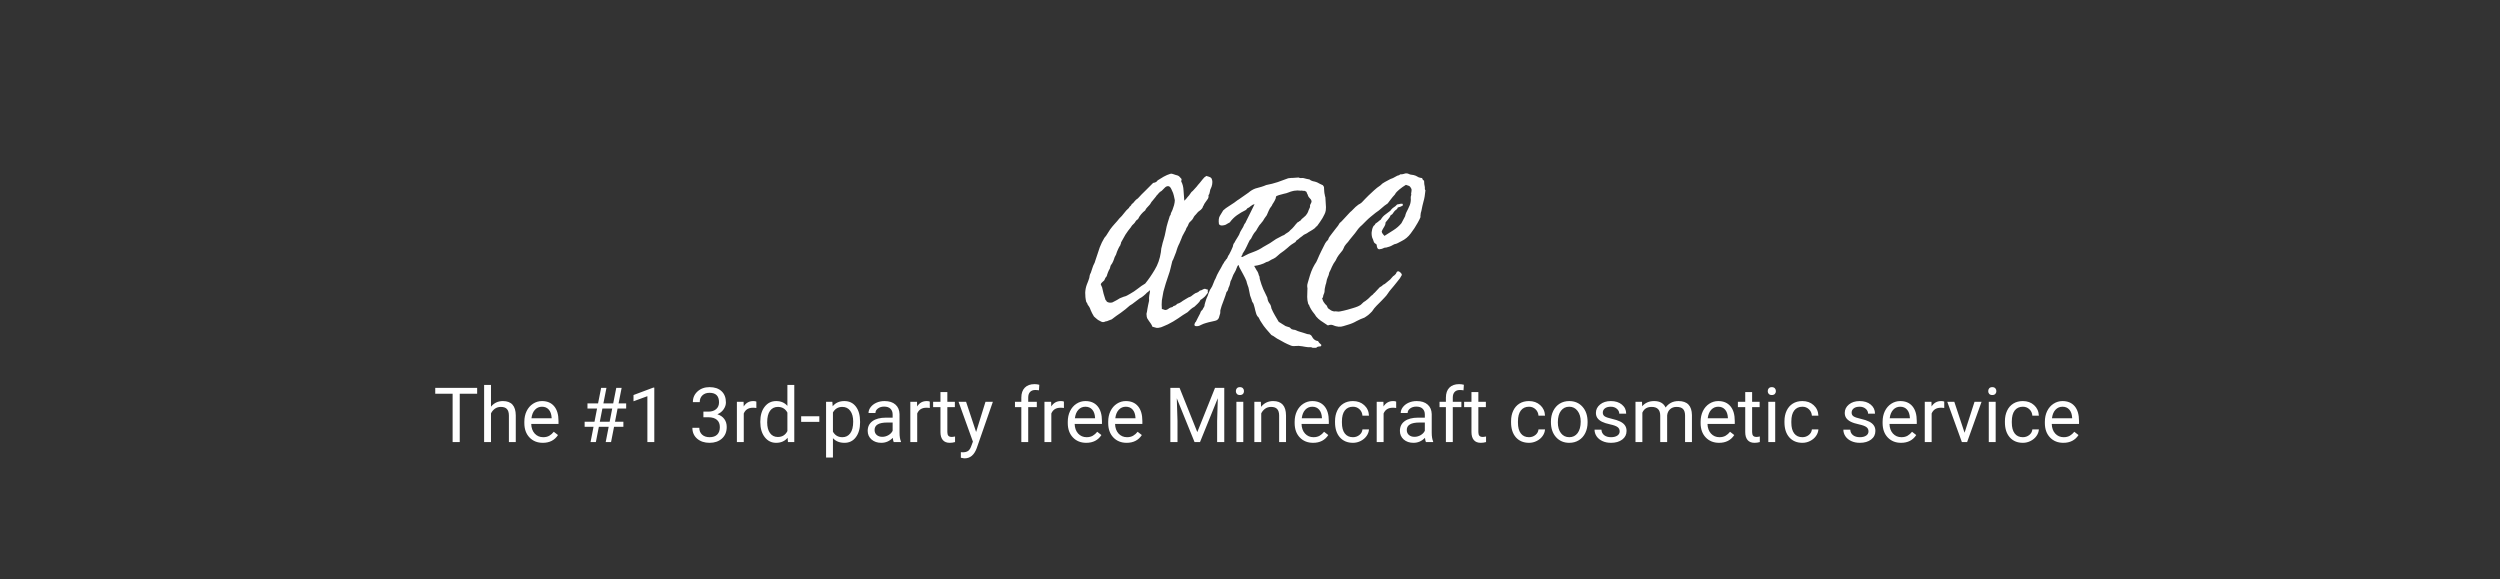 <svg width="164" height="38" viewBox="0 0 164 38" fill="none" xmlns="http://www.w3.org/2000/svg">
<rect x="0" y="0" width="164" height="38" fill="#333333" stroke="none"/>
<path d="M77.513 11.745C77.504 11.779 77.5 11.809 77.5 11.834C77.5 11.859 77.496 11.88 77.487 11.898C77.58 12.067 77.631 12.266 77.64 12.494C77.657 12.723 77.674 12.947 77.69 13.167C77.733 13.125 77.771 13.087 77.805 13.053C77.838 13.01 77.872 12.968 77.906 12.926C77.949 12.883 77.982 12.845 78.008 12.812C78.033 12.769 78.063 12.727 78.097 12.685C78.114 12.651 78.135 12.621 78.16 12.596C78.194 12.57 78.224 12.545 78.249 12.52C78.291 12.477 78.334 12.431 78.376 12.38C78.418 12.329 78.461 12.283 78.503 12.24C78.537 12.198 78.566 12.16 78.592 12.126C78.626 12.092 78.659 12.054 78.693 12.012C78.761 11.927 78.829 11.842 78.897 11.758C78.964 11.665 79.045 11.593 79.138 11.542C79.214 11.559 79.256 11.572 79.265 11.58C79.273 11.588 79.286 11.593 79.303 11.593C79.413 11.627 79.476 11.677 79.493 11.745C79.519 11.813 79.531 11.876 79.531 11.935C79.531 11.978 79.527 12.029 79.519 12.088C79.51 12.147 79.497 12.198 79.481 12.24C79.463 12.291 79.442 12.342 79.417 12.393C79.392 12.435 79.379 12.477 79.379 12.52C79.37 12.57 79.358 12.625 79.341 12.685C79.332 12.735 79.311 12.773 79.277 12.799C79.294 12.917 79.269 13.015 79.201 13.091C79.142 13.167 79.091 13.239 79.049 13.307C79.015 13.349 78.985 13.404 78.96 13.472C78.926 13.514 78.905 13.556 78.897 13.599C78.888 13.633 78.863 13.671 78.82 13.713C78.795 13.747 78.757 13.781 78.706 13.815C78.664 13.84 78.626 13.87 78.592 13.903C78.516 13.996 78.465 14.056 78.439 14.081C78.414 14.106 78.393 14.128 78.376 14.145C78.334 14.195 78.3 14.25 78.274 14.31C78.249 14.36 78.215 14.407 78.173 14.449C78.147 14.483 78.118 14.513 78.084 14.538C78.059 14.555 78.037 14.576 78.02 14.602C78.004 14.627 77.987 14.657 77.97 14.69C77.961 14.724 77.949 14.758 77.932 14.792C77.915 14.826 77.898 14.855 77.881 14.881C77.864 14.906 77.847 14.932 77.83 14.957C77.813 14.991 77.8 15.025 77.792 15.059C77.784 15.092 77.767 15.126 77.741 15.16C77.674 15.279 77.614 15.389 77.564 15.49C77.538 15.541 77.517 15.596 77.5 15.655C77.483 15.706 77.462 15.757 77.436 15.808C77.42 15.858 77.398 15.909 77.373 15.96C77.348 16.002 77.326 16.045 77.31 16.087C77.267 16.18 77.229 16.282 77.195 16.392C77.17 16.493 77.136 16.59 77.094 16.684C77.06 16.76 77.03 16.836 77.005 16.912C76.98 16.988 76.946 17.06 76.903 17.128C76.861 17.289 76.823 17.445 76.789 17.598C76.755 17.75 76.709 17.907 76.649 18.067C76.59 18.237 76.531 18.414 76.472 18.601C76.421 18.778 76.37 18.956 76.319 19.134C76.277 19.337 76.243 19.527 76.218 19.705C76.201 19.883 76.201 20.073 76.218 20.276C76.269 20.276 76.315 20.289 76.357 20.314C76.408 20.34 76.459 20.344 76.51 20.327C76.552 20.319 76.594 20.297 76.637 20.264C76.679 20.23 76.73 20.2 76.789 20.175C76.831 20.158 76.865 20.149 76.891 20.149C76.924 20.141 76.95 20.12 76.967 20.086C77.018 20.069 77.064 20.052 77.106 20.035C77.149 20.01 77.187 19.976 77.221 19.934C77.314 19.908 77.398 19.87 77.475 19.819C77.551 19.76 77.627 19.709 77.703 19.667C77.745 19.642 77.788 19.616 77.83 19.591C77.872 19.565 77.915 19.54 77.957 19.515C77.999 19.498 78.042 19.481 78.084 19.464C78.126 19.447 78.164 19.422 78.198 19.388C78.215 19.371 78.249 19.345 78.3 19.311C78.351 19.278 78.389 19.252 78.414 19.235C78.499 19.21 78.566 19.18 78.617 19.146C78.668 19.104 78.702 19.075 78.719 19.058C78.753 19.066 78.803 19.049 78.871 19.007C78.947 18.965 79.007 18.943 79.049 18.943C79.083 18.96 79.117 18.973 79.15 18.981C79.184 18.981 79.214 18.99 79.239 19.007C79.231 19.041 79.227 19.075 79.227 19.108C79.235 19.134 79.239 19.159 79.239 19.185C79.239 19.201 79.214 19.24 79.163 19.299C79.121 19.358 79.091 19.396 79.074 19.413C79.049 19.447 78.998 19.494 78.922 19.553C78.854 19.612 78.799 19.65 78.757 19.667C78.715 19.76 78.651 19.845 78.566 19.921C78.49 19.989 78.418 20.056 78.351 20.124C78.266 20.166 78.186 20.221 78.109 20.289C78.033 20.357 77.966 20.42 77.906 20.48C77.703 20.598 77.496 20.733 77.284 20.886C77.073 21.03 76.848 21.161 76.611 21.279C76.51 21.322 76.412 21.364 76.319 21.406C76.226 21.457 76.112 21.491 75.977 21.508C75.9 21.516 75.833 21.508 75.773 21.482C75.723 21.465 75.663 21.449 75.596 21.432C75.57 21.355 75.537 21.288 75.494 21.229C75.452 21.169 75.409 21.11 75.367 21.051C75.325 20.991 75.287 20.932 75.253 20.873C75.228 20.805 75.215 20.729 75.215 20.645C75.206 20.619 75.206 20.59 75.215 20.556C75.223 20.522 75.232 20.488 75.24 20.454C75.249 20.429 75.253 20.403 75.253 20.378C75.253 20.352 75.257 20.323 75.266 20.289C75.283 20.196 75.299 20.107 75.316 20.023C75.342 19.929 75.363 19.832 75.38 19.73C75.371 19.595 75.376 19.477 75.393 19.375C75.418 19.273 75.435 19.163 75.443 19.045C75.401 19.062 75.367 19.087 75.342 19.121C75.325 19.146 75.295 19.168 75.253 19.185C75.185 19.261 75.109 19.333 75.024 19.4C74.948 19.468 74.859 19.527 74.758 19.578C74.648 19.654 74.542 19.735 74.44 19.819C74.339 19.904 74.229 19.98 74.11 20.048C73.924 20.217 73.73 20.374 73.526 20.518C73.323 20.653 73.124 20.797 72.93 20.949C72.862 20.975 72.794 21 72.727 21.025C72.667 21.059 72.595 21.08 72.511 21.089C72.418 21.14 72.329 21.144 72.244 21.102C72.168 21.068 72.096 21.03 72.028 20.987C71.978 20.945 71.931 20.907 71.889 20.873C71.855 20.839 71.812 20.801 71.762 20.759C71.669 20.606 71.597 20.467 71.546 20.34C71.504 20.204 71.44 20.09 71.356 19.997C71.347 19.955 71.334 19.921 71.317 19.895C71.3 19.862 71.279 19.828 71.254 19.794C71.228 19.684 71.212 19.582 71.203 19.489C71.203 19.396 71.199 19.299 71.19 19.197C71.199 19.011 71.233 18.838 71.292 18.677C71.36 18.516 71.415 18.368 71.457 18.232C71.466 18.207 71.47 18.182 71.47 18.156C71.47 18.131 71.474 18.105 71.482 18.08C71.491 18.055 71.499 18.025 71.508 17.991C71.525 17.957 71.542 17.924 71.559 17.89C71.576 17.822 71.597 17.759 71.622 17.699C71.647 17.64 71.669 17.576 71.686 17.509C71.703 17.466 71.715 17.433 71.724 17.407C71.732 17.382 71.745 17.356 71.762 17.331C71.804 17.255 71.834 17.179 71.851 17.102C71.876 17.026 71.901 16.95 71.927 16.874C71.995 16.654 72.066 16.438 72.143 16.227C72.227 16.006 72.329 15.799 72.447 15.604C72.464 15.579 72.481 15.558 72.498 15.541C72.523 15.516 72.545 15.49 72.561 15.465L72.828 15.046C72.921 14.919 73.019 14.8 73.12 14.69C73.23 14.572 73.332 14.454 73.425 14.335C73.543 14.225 73.649 14.106 73.742 13.979C73.835 13.852 73.941 13.738 74.06 13.637C74.076 13.586 74.106 13.548 74.148 13.523C74.191 13.489 74.22 13.446 74.237 13.396C74.314 13.345 74.377 13.281 74.428 13.205C74.487 13.129 74.559 13.065 74.644 13.015C74.804 12.837 74.969 12.668 75.139 12.507C75.308 12.338 75.477 12.168 75.647 11.999C75.79 11.982 75.888 11.927 75.939 11.834C76.057 11.758 76.188 11.677 76.332 11.593C76.484 11.508 76.632 11.445 76.776 11.402C76.819 11.385 76.874 11.39 76.941 11.415C77.018 11.44 77.081 11.462 77.132 11.479C77.259 11.504 77.343 11.546 77.386 11.605C77.428 11.656 77.47 11.703 77.513 11.745ZM72.295 18.842C72.337 19.003 72.371 19.146 72.397 19.273C72.43 19.4 72.473 19.536 72.523 19.68C72.557 19.697 72.579 19.722 72.587 19.756C72.595 19.781 72.621 19.802 72.663 19.819C72.697 19.836 72.748 19.849 72.815 19.857C72.883 19.857 72.93 19.853 72.955 19.845C72.997 19.828 73.04 19.807 73.082 19.781C73.15 19.747 73.213 19.713 73.272 19.68C73.332 19.637 73.395 19.599 73.463 19.565C73.505 19.549 73.547 19.532 73.59 19.515C73.632 19.498 73.674 19.481 73.717 19.464C73.801 19.447 73.873 19.422 73.933 19.388C74 19.354 74.068 19.316 74.136 19.273C74.305 19.18 74.47 19.07 74.631 18.943C74.8 18.808 74.965 18.694 75.126 18.601C75.346 18.33 75.553 18.029 75.748 17.699C75.951 17.369 76.087 16.984 76.154 16.544C76.163 16.442 76.171 16.362 76.18 16.303C76.197 16.235 76.213 16.167 76.231 16.1C76.247 16.049 76.26 15.994 76.269 15.935C76.285 15.867 76.302 15.812 76.319 15.77C76.387 15.55 76.438 15.342 76.472 15.148C76.505 14.953 76.552 14.762 76.611 14.576C76.637 14.508 76.658 14.441 76.675 14.373C76.7 14.297 76.721 14.229 76.738 14.17C76.789 14.111 76.81 14.068 76.802 14.043C76.802 14.018 76.806 13.996 76.814 13.979C76.831 13.937 76.848 13.903 76.865 13.878C76.882 13.844 76.899 13.806 76.916 13.764C76.95 13.679 76.984 13.578 77.018 13.459C77.051 13.332 77.068 13.222 77.068 13.129C77.043 12.985 77.022 12.888 77.005 12.837C76.996 12.786 76.98 12.727 76.954 12.659C76.929 12.591 76.891 12.507 76.84 12.405C76.789 12.295 76.73 12.232 76.662 12.215C76.569 12.198 76.48 12.236 76.395 12.329C76.311 12.414 76.247 12.477 76.205 12.52C76.188 12.537 76.163 12.553 76.129 12.57C76.103 12.579 76.082 12.596 76.065 12.621C76.049 12.638 76.027 12.659 76.002 12.685C75.985 12.71 75.964 12.735 75.939 12.761C75.921 12.778 75.9 12.799 75.875 12.824C75.858 12.85 75.841 12.875 75.824 12.9C75.79 12.943 75.752 12.989 75.71 13.04C75.676 13.082 75.638 13.129 75.596 13.18C75.553 13.222 75.519 13.269 75.494 13.319C75.469 13.37 75.435 13.417 75.393 13.459C75.342 13.518 75.291 13.573 75.24 13.624C75.189 13.675 75.151 13.734 75.126 13.802C75.033 13.87 74.944 13.954 74.859 14.056C74.817 14.106 74.779 14.157 74.745 14.208C74.711 14.259 74.682 14.314 74.656 14.373C74.588 14.407 74.534 14.458 74.491 14.525C74.457 14.593 74.415 14.648 74.364 14.69C74.288 14.758 74.242 14.809 74.225 14.843C74.216 14.868 74.204 14.889 74.186 14.906C74.06 15.059 73.941 15.219 73.831 15.389C73.73 15.558 73.632 15.731 73.539 15.909C73.547 15.935 73.543 15.96 73.526 15.985C73.509 16.002 73.501 16.032 73.501 16.074C73.45 16.142 73.404 16.222 73.361 16.315C73.328 16.383 73.298 16.451 73.272 16.519C73.255 16.578 73.234 16.641 73.209 16.709C73.192 16.743 73.175 16.773 73.158 16.798C73.15 16.823 73.137 16.849 73.12 16.874C73.103 16.925 73.086 16.976 73.069 17.026C73.052 17.069 73.035 17.111 73.019 17.153C73.002 17.196 72.981 17.238 72.955 17.28C72.93 17.323 72.9 17.365 72.866 17.407C72.849 17.441 72.837 17.479 72.828 17.521C72.828 17.555 72.82 17.589 72.803 17.623C72.786 17.665 72.765 17.703 72.739 17.737C72.722 17.771 72.705 17.809 72.689 17.852C72.671 17.894 72.655 17.94 72.638 17.991C72.629 18.034 72.617 18.076 72.6 18.118C72.583 18.144 72.566 18.165 72.549 18.182C72.54 18.199 72.528 18.215 72.511 18.232C72.494 18.258 72.481 18.287 72.473 18.321C72.464 18.347 72.451 18.372 72.435 18.398C72.392 18.44 72.35 18.478 72.308 18.512C72.265 18.546 72.231 18.592 72.206 18.651C72.223 18.668 72.236 18.698 72.244 18.74C72.261 18.783 72.278 18.816 72.295 18.842ZM82.273 17.445C82.324 17.547 82.379 17.644 82.439 17.737C82.506 17.822 82.553 17.928 82.578 18.055C82.612 18.097 82.629 18.144 82.629 18.194C82.629 18.245 82.637 18.296 82.654 18.347C82.713 18.558 82.785 18.766 82.87 18.969C82.963 19.163 83.052 19.35 83.137 19.527C83.154 19.671 83.196 19.79 83.264 19.883C83.34 19.967 83.386 20.082 83.403 20.226C83.471 20.386 83.547 20.539 83.632 20.683C83.716 20.826 83.801 20.97 83.886 21.114C83.928 21.14 83.97 21.165 84.013 21.19C84.055 21.216 84.102 21.245 84.152 21.279C84.186 21.296 84.216 21.313 84.241 21.33C84.267 21.355 84.3 21.377 84.343 21.394C84.385 21.41 84.423 21.423 84.457 21.432C84.499 21.44 84.542 21.453 84.584 21.47C84.618 21.487 84.643 21.508 84.66 21.533C84.686 21.559 84.711 21.58 84.736 21.597C84.77 21.605 84.804 21.614 84.838 21.622C84.872 21.639 84.906 21.643 84.939 21.635C85.083 21.703 85.206 21.749 85.308 21.774C85.409 21.8 85.507 21.829 85.6 21.863C85.642 21.88 85.693 21.897 85.752 21.914C85.82 21.931 85.875 21.939 85.917 21.939C85.985 21.973 86.027 22.007 86.044 22.041C86.069 22.083 86.095 22.126 86.12 22.168C86.154 22.219 86.196 22.261 86.247 22.295C86.298 22.337 86.366 22.363 86.45 22.371C86.476 22.388 86.493 22.409 86.501 22.435C86.518 22.468 86.543 22.498 86.577 22.523C86.662 22.591 86.696 22.634 86.679 22.65C86.67 22.667 86.662 22.689 86.653 22.714C86.594 22.722 86.535 22.731 86.476 22.739C86.416 22.748 86.374 22.773 86.349 22.815C86.298 22.815 86.239 22.815 86.171 22.815C86.112 22.824 86.061 22.811 86.019 22.777C85.875 22.786 85.743 22.777 85.625 22.752C85.507 22.727 85.363 22.705 85.193 22.689C85.1 22.689 85.011 22.693 84.927 22.701C84.842 22.71 84.766 22.701 84.698 22.676C84.512 22.6 84.364 22.532 84.254 22.473C84.144 22.413 84.03 22.35 83.911 22.282C83.818 22.24 83.733 22.189 83.657 22.13C83.581 22.071 83.496 22.02 83.403 21.977C83.285 21.842 83.171 21.711 83.061 21.584C82.951 21.457 82.849 21.317 82.756 21.165C82.722 21.106 82.692 21.059 82.667 21.025C82.65 20.991 82.633 20.958 82.616 20.924C82.582 20.848 82.553 20.801 82.527 20.784C82.502 20.767 82.481 20.742 82.464 20.708C82.439 20.666 82.417 20.615 82.4 20.556C82.383 20.496 82.367 20.437 82.35 20.378C82.333 20.302 82.316 20.23 82.299 20.162C82.282 20.086 82.261 20.014 82.235 19.946C82.218 19.895 82.193 19.853 82.159 19.819C82.134 19.777 82.117 19.726 82.108 19.667C82.075 19.574 82.041 19.481 82.007 19.388C81.981 19.286 81.96 19.18 81.943 19.07C81.918 18.91 81.884 18.787 81.842 18.702C81.808 18.609 81.783 18.52 81.766 18.436C81.715 18.309 81.643 18.16 81.55 17.991C81.457 17.822 81.376 17.674 81.309 17.547C81.292 17.505 81.279 17.471 81.27 17.445C81.27 17.42 81.258 17.399 81.232 17.382C81.19 17.424 81.152 17.496 81.118 17.598C81.084 17.699 81.05 17.775 81.017 17.826C80.924 17.979 80.864 18.101 80.839 18.194C80.814 18.279 80.775 18.364 80.725 18.448C80.699 18.617 80.653 18.766 80.585 18.893C80.568 19.011 80.526 19.1 80.458 19.159C80.416 19.311 80.365 19.464 80.306 19.616C80.246 19.769 80.191 19.917 80.141 20.061C80.124 20.137 80.103 20.209 80.077 20.276C80.052 20.344 80.043 20.412 80.052 20.48C80.052 20.547 80.039 20.606 80.014 20.657C79.997 20.708 79.98 20.767 79.963 20.835C79.921 20.953 79.828 21.025 79.684 21.051C79.548 21.076 79.417 21.106 79.29 21.14C79.239 21.157 79.18 21.174 79.112 21.19C79.011 21.216 78.901 21.258 78.782 21.317C78.672 21.385 78.558 21.41 78.439 21.394C78.363 21.377 78.338 21.33 78.363 21.254C78.38 21.186 78.41 21.135 78.452 21.102C78.495 21.009 78.541 20.915 78.592 20.822C78.634 20.729 78.681 20.64 78.731 20.556C78.748 20.48 78.778 20.42 78.82 20.378C78.871 20.344 78.905 20.297 78.922 20.238C78.939 20.221 78.951 20.2 78.96 20.175C78.977 20.149 78.99 20.128 78.998 20.111C79.015 20.069 79.023 20.027 79.023 19.984C79.032 19.934 79.045 19.887 79.061 19.845C79.087 19.777 79.108 19.709 79.125 19.642C79.15 19.565 79.184 19.485 79.227 19.4C79.243 19.35 79.26 19.299 79.277 19.248C79.303 19.197 79.328 19.138 79.353 19.07C79.37 19.02 79.396 18.973 79.43 18.931C79.463 18.88 79.493 18.829 79.519 18.778C79.569 18.66 79.607 18.567 79.633 18.499C79.658 18.423 79.692 18.351 79.734 18.283C79.802 18.105 79.878 17.945 79.963 17.801C80.056 17.648 80.145 17.488 80.23 17.318C80.246 17.293 80.263 17.272 80.28 17.255C80.297 17.23 80.31 17.2 80.318 17.166C80.352 17.149 80.378 17.119 80.394 17.077C80.412 17.035 80.437 17.005 80.471 16.988C80.505 16.938 80.53 16.887 80.547 16.836C80.564 16.785 80.589 16.743 80.623 16.709C80.716 16.54 80.796 16.37 80.864 16.201C80.881 16.159 80.89 16.121 80.89 16.087C80.898 16.053 80.911 16.019 80.928 15.985C80.978 15.926 81.008 15.88 81.017 15.846C81.034 15.812 81.05 15.782 81.067 15.757C81.101 15.698 81.135 15.643 81.169 15.592C81.211 15.533 81.249 15.469 81.283 15.401C81.326 15.274 81.38 15.16 81.448 15.059C81.524 14.949 81.584 14.834 81.626 14.716C81.677 14.64 81.706 14.597 81.715 14.589C81.723 14.58 81.728 14.568 81.728 14.551C81.838 14.339 81.935 14.145 82.019 13.967C82.113 13.781 82.206 13.59 82.299 13.396C82.206 13.412 82.121 13.455 82.045 13.523C81.977 13.59 81.905 13.637 81.829 13.662C81.812 13.688 81.795 13.709 81.778 13.726C81.761 13.742 81.745 13.759 81.728 13.776C81.516 13.878 81.321 13.992 81.144 14.119C80.966 14.246 80.809 14.403 80.674 14.589C80.632 14.606 80.585 14.631 80.534 14.665C80.492 14.69 80.45 14.716 80.407 14.741C80.348 14.767 80.272 14.784 80.179 14.792C80.086 14.8 80.014 14.771 79.963 14.703C79.929 14.458 79.95 14.276 80.026 14.157C80.103 14.039 80.174 13.92 80.242 13.802C80.352 13.7 80.471 13.611 80.598 13.535C80.725 13.45 80.847 13.37 80.966 13.294C81.076 13.218 81.144 13.167 81.169 13.142C81.203 13.116 81.237 13.095 81.27 13.078C81.474 12.943 81.685 12.795 81.905 12.634C82.041 12.515 82.189 12.426 82.35 12.367C82.51 12.316 82.646 12.278 82.756 12.253C82.866 12.219 82.967 12.181 83.061 12.139C83.331 12.088 83.581 12.024 83.81 11.948C84.038 11.864 84.271 11.779 84.508 11.694C84.626 11.677 84.736 11.669 84.838 11.669C84.948 11.661 85.066 11.652 85.193 11.644C85.227 11.669 85.274 11.682 85.333 11.682C85.401 11.673 85.46 11.673 85.511 11.682C85.579 11.699 85.642 11.716 85.701 11.732C85.769 11.741 85.837 11.754 85.904 11.771C85.955 11.821 86.027 11.859 86.12 11.885C86.222 11.902 86.315 11.927 86.399 11.961C86.467 11.995 86.531 12.029 86.59 12.062C86.649 12.088 86.713 12.117 86.78 12.151C86.84 12.219 86.865 12.278 86.856 12.329C86.856 12.38 86.861 12.452 86.869 12.545C86.878 12.587 86.882 12.63 86.882 12.672C86.89 12.706 86.899 12.744 86.907 12.786C86.907 12.82 86.912 12.85 86.92 12.875C86.937 12.9 86.945 12.926 86.945 12.951C86.954 13.095 86.962 13.239 86.971 13.383C86.988 13.518 86.988 13.658 86.971 13.802C86.954 13.903 86.924 13.992 86.882 14.068C86.84 14.136 86.797 14.216 86.755 14.31C86.704 14.394 86.649 14.479 86.59 14.563C86.531 14.648 86.467 14.737 86.399 14.83C86.374 14.847 86.349 14.864 86.323 14.881C86.306 14.889 86.294 14.911 86.285 14.944C86.175 15.029 86.074 15.097 85.981 15.148C85.887 15.198 85.807 15.249 85.739 15.3C85.705 15.317 85.671 15.334 85.638 15.351C85.604 15.367 85.57 15.384 85.536 15.401C85.502 15.435 85.46 15.469 85.409 15.503C85.358 15.537 85.312 15.571 85.269 15.604C85.202 15.672 85.143 15.719 85.092 15.744C85.041 15.77 85.007 15.812 84.99 15.871C84.796 15.981 84.622 16.108 84.47 16.252C84.317 16.387 84.152 16.514 83.975 16.633C83.907 16.692 83.839 16.751 83.772 16.811C83.712 16.87 83.64 16.921 83.556 16.963C83.437 17.014 83.348 17.06 83.289 17.102C83.238 17.145 83.166 17.174 83.073 17.191C82.963 17.259 82.836 17.314 82.692 17.356C82.557 17.399 82.417 17.428 82.273 17.445ZM85.105 12.494C85.071 12.503 85.028 12.507 84.978 12.507C84.927 12.507 84.872 12.515 84.812 12.532C84.728 12.549 84.635 12.579 84.533 12.621C84.432 12.663 84.33 12.693 84.228 12.71C84.093 12.744 83.983 12.773 83.898 12.799C83.822 12.824 83.767 12.845 83.733 12.862C83.716 12.879 83.704 12.909 83.695 12.951C83.695 12.993 83.687 13.027 83.67 13.053C83.636 13.137 83.594 13.218 83.543 13.294C83.492 13.362 83.454 13.429 83.429 13.497C83.336 13.607 83.268 13.717 83.226 13.827C83.183 13.929 83.141 14.026 83.099 14.119C82.989 14.263 82.904 14.39 82.845 14.5C82.802 14.551 82.777 14.58 82.769 14.589C82.76 14.589 82.756 14.597 82.756 14.614C82.654 14.716 82.57 14.83 82.502 14.957C82.443 15.084 82.367 15.194 82.273 15.287C82.206 15.389 82.155 15.477 82.121 15.554C82.096 15.63 82.049 15.698 81.981 15.757C81.948 15.825 81.914 15.892 81.88 15.96C81.855 16.019 81.825 16.083 81.791 16.15C81.715 16.32 81.622 16.485 81.512 16.645C81.512 16.688 81.499 16.722 81.474 16.747C81.457 16.773 81.44 16.802 81.423 16.836C81.457 16.861 81.491 16.866 81.524 16.849C81.558 16.832 81.588 16.815 81.613 16.798C81.808 16.688 82.019 16.595 82.248 16.519C82.477 16.434 82.684 16.328 82.87 16.201C83.031 16.108 83.179 16.023 83.314 15.947C83.45 15.863 83.581 15.774 83.708 15.681C83.835 15.613 83.932 15.562 84 15.528C84.068 15.486 84.148 15.448 84.241 15.414C84.309 15.355 84.381 15.304 84.457 15.262C84.533 15.219 84.592 15.169 84.635 15.109C84.728 15.033 84.812 14.949 84.889 14.855C84.965 14.754 85.045 14.661 85.13 14.576C85.172 14.568 85.198 14.555 85.206 14.538C85.215 14.513 85.24 14.5 85.282 14.5C85.35 14.407 85.43 14.326 85.523 14.259C85.625 14.183 85.701 14.098 85.752 14.005C85.794 13.937 85.824 13.87 85.841 13.802C85.866 13.734 85.9 13.658 85.942 13.573C85.925 13.505 85.938 13.438 85.981 13.37C86.031 13.294 86.048 13.226 86.031 13.167C86.014 13.108 85.981 13.057 85.93 13.015C85.879 12.964 85.841 12.913 85.815 12.862C85.799 12.795 85.777 12.744 85.752 12.71C85.735 12.676 85.718 12.634 85.701 12.583C85.667 12.566 85.638 12.549 85.612 12.532C85.587 12.515 85.545 12.511 85.485 12.52C85.443 12.503 85.384 12.498 85.308 12.507C85.24 12.507 85.172 12.503 85.105 12.494ZM93.293 11.682C93.301 11.724 93.318 11.762 93.344 11.796C93.369 11.821 93.394 11.842 93.42 11.859C93.428 11.927 93.433 11.999 93.433 12.075C93.441 12.143 93.454 12.211 93.471 12.278C93.471 12.312 93.471 12.35 93.471 12.393C93.471 12.426 93.483 12.456 93.509 12.481C93.483 12.778 93.441 13.023 93.382 13.218C93.331 13.404 93.284 13.611 93.242 13.84C93.234 13.882 93.221 13.925 93.204 13.967C93.196 14.001 93.191 14.039 93.191 14.081C93.183 14.115 93.179 14.145 93.179 14.17C93.187 14.195 93.187 14.225 93.179 14.259C93.162 14.31 93.136 14.365 93.103 14.424C93.069 14.483 93.035 14.546 93.001 14.614C92.866 14.86 92.713 15.092 92.544 15.312C92.383 15.533 92.18 15.702 91.935 15.82C91.841 15.863 91.761 15.905 91.693 15.947C91.634 15.981 91.558 16.006 91.465 16.023C91.406 16.057 91.334 16.095 91.249 16.138C91.173 16.172 91.097 16.197 91.02 16.214C90.987 16.231 90.953 16.239 90.919 16.239C90.885 16.239 90.851 16.244 90.817 16.252C90.775 16.269 90.737 16.286 90.703 16.303C90.678 16.311 90.652 16.32 90.627 16.328C90.559 16.345 90.508 16.354 90.475 16.354C90.415 16.345 90.373 16.311 90.348 16.252C90.322 16.184 90.31 16.116 90.31 16.049C90.276 16.015 90.238 15.985 90.195 15.96C90.153 15.935 90.123 15.888 90.106 15.82C90.081 15.727 90.064 15.676 90.056 15.668C90.047 15.659 90.039 15.647 90.03 15.63C89.988 15.511 89.971 15.38 89.98 15.236C89.996 15.084 90.03 14.961 90.081 14.868C90.098 14.826 90.123 14.796 90.157 14.779C90.191 14.754 90.212 14.72 90.221 14.678C90.288 14.635 90.348 14.593 90.398 14.551C90.449 14.5 90.508 14.454 90.576 14.411C90.661 14.267 90.758 14.157 90.868 14.081C90.978 14.005 91.084 13.925 91.186 13.84C91.219 13.815 91.245 13.785 91.262 13.751C91.287 13.717 91.321 13.683 91.363 13.649C91.389 13.624 91.418 13.603 91.452 13.586C91.486 13.56 91.516 13.539 91.541 13.523C91.558 13.505 91.575 13.489 91.592 13.472C91.609 13.455 91.626 13.438 91.643 13.421C91.676 13.404 91.71 13.396 91.744 13.396C91.778 13.396 91.812 13.387 91.846 13.37C91.964 13.353 92.023 13.362 92.023 13.396C92.023 13.421 92.023 13.45 92.023 13.484C91.981 13.51 91.93 13.535 91.871 13.56C91.812 13.578 91.753 13.594 91.693 13.611C91.676 13.679 91.638 13.73 91.579 13.764C91.528 13.797 91.482 13.844 91.439 13.903C91.406 13.946 91.376 13.988 91.351 14.03C91.334 14.064 91.296 14.089 91.236 14.106C91.194 14.208 91.139 14.297 91.071 14.373C91.012 14.441 90.953 14.513 90.894 14.589C90.894 14.682 90.872 14.762 90.83 14.83C90.796 14.889 90.758 14.953 90.716 15.021C90.699 15.054 90.682 15.088 90.665 15.122C90.648 15.156 90.64 15.181 90.64 15.198C90.648 15.215 90.657 15.241 90.665 15.274C90.682 15.3 90.699 15.325 90.716 15.351C90.733 15.376 90.75 15.397 90.767 15.414C90.792 15.431 90.809 15.452 90.817 15.477C91.02 15.351 91.219 15.224 91.414 15.097C91.617 14.97 91.791 14.817 91.935 14.64C91.977 14.563 92.015 14.492 92.049 14.424C92.091 14.348 92.133 14.267 92.176 14.183C92.193 14.098 92.218 14.018 92.252 13.941C92.286 13.865 92.324 13.789 92.366 13.713C92.409 13.628 92.447 13.544 92.481 13.459C92.514 13.374 92.535 13.286 92.544 13.192C92.552 13.125 92.552 13.053 92.544 12.977C92.544 12.892 92.557 12.829 92.582 12.786C92.565 12.744 92.565 12.689 92.582 12.621C92.599 12.545 92.603 12.473 92.595 12.405C92.535 12.278 92.476 12.206 92.417 12.19C92.358 12.164 92.294 12.143 92.227 12.126C92.159 12.168 92.087 12.215 92.011 12.266C91.935 12.316 91.863 12.371 91.795 12.431C91.744 12.481 91.689 12.532 91.63 12.583C91.579 12.634 91.537 12.693 91.503 12.761C91.393 12.879 91.304 12.985 91.236 13.078C91.169 13.163 91.101 13.252 91.033 13.345C90.889 13.438 90.758 13.539 90.64 13.649C90.521 13.759 90.39 13.861 90.246 13.954C90.136 14.039 90.026 14.128 89.916 14.221C89.814 14.305 89.717 14.394 89.624 14.487C89.539 14.58 89.451 14.669 89.357 14.754C89.264 14.83 89.18 14.915 89.103 15.008C89.036 15.101 88.964 15.198 88.888 15.3C88.811 15.393 88.735 15.486 88.659 15.579C88.617 15.621 88.579 15.668 88.545 15.719C88.511 15.77 88.473 15.82 88.431 15.871C88.388 15.913 88.346 15.96 88.304 16.011C88.27 16.061 88.236 16.108 88.202 16.15C88.177 16.193 88.156 16.239 88.139 16.29C88.122 16.332 88.101 16.375 88.075 16.417C87.991 16.519 87.906 16.624 87.821 16.734C87.745 16.836 87.677 16.954 87.618 17.09C87.517 17.225 87.436 17.361 87.377 17.496C87.326 17.623 87.267 17.75 87.199 17.877C87.182 17.995 87.148 18.101 87.098 18.194C87.055 18.287 87.026 18.393 87.009 18.512C87 18.571 86.983 18.63 86.958 18.689C86.941 18.74 86.928 18.799 86.92 18.867C86.903 18.926 86.894 18.99 86.894 19.058C86.894 19.117 86.886 19.172 86.869 19.223C86.818 19.333 86.793 19.413 86.793 19.464C86.793 19.506 86.772 19.54 86.73 19.565C86.755 19.633 86.776 19.692 86.793 19.743C86.818 19.794 86.852 19.845 86.894 19.895C86.912 19.929 86.937 19.959 86.971 19.984C87.005 20.01 87.03 20.039 87.047 20.073C87.081 20.158 87.106 20.209 87.123 20.226C87.148 20.242 87.178 20.264 87.212 20.289C87.237 20.306 87.267 20.327 87.301 20.352C87.343 20.378 87.381 20.395 87.415 20.403C87.457 20.42 87.5 20.429 87.542 20.429C87.593 20.42 87.639 20.42 87.682 20.429C87.724 20.429 87.762 20.433 87.796 20.441C87.83 20.441 87.868 20.437 87.91 20.429C87.978 20.412 88.058 20.395 88.151 20.378C88.245 20.352 88.329 20.331 88.405 20.314C88.524 20.281 88.638 20.247 88.748 20.213C88.867 20.179 88.977 20.141 89.078 20.099C89.188 20.056 89.277 19.997 89.345 19.921C89.412 19.845 89.489 19.785 89.573 19.743C89.709 19.642 89.802 19.561 89.853 19.502C89.912 19.434 89.975 19.379 90.043 19.337C90.102 19.261 90.136 19.223 90.144 19.223C90.153 19.223 90.162 19.218 90.17 19.21C90.229 19.142 90.284 19.083 90.335 19.032C90.394 18.973 90.454 18.91 90.513 18.842C90.606 18.799 90.682 18.744 90.741 18.677C90.809 18.651 90.864 18.617 90.906 18.575C90.957 18.533 91.008 18.491 91.059 18.448C91.126 18.398 91.173 18.359 91.198 18.334C91.232 18.3 91.262 18.266 91.287 18.232C91.321 18.199 91.355 18.16 91.389 18.118C91.406 18.101 91.431 18.084 91.465 18.067C91.499 18.042 91.533 18.008 91.566 17.966C91.583 17.94 91.6 17.907 91.617 17.864C91.634 17.822 91.664 17.801 91.706 17.801C91.757 17.792 91.812 17.818 91.871 17.877C91.93 17.928 91.96 17.983 91.96 18.042C91.884 18.16 91.841 18.232 91.833 18.258C91.774 18.342 91.71 18.423 91.643 18.499C91.575 18.575 91.507 18.66 91.439 18.753C91.372 18.829 91.304 18.91 91.236 18.994C91.169 19.07 91.105 19.155 91.046 19.248C90.987 19.341 90.919 19.426 90.843 19.502C90.775 19.57 90.703 19.646 90.627 19.73C90.517 19.849 90.407 19.959 90.297 20.061C90.195 20.162 90.098 20.285 90.005 20.429C89.963 20.471 89.92 20.513 89.878 20.556C89.836 20.59 89.793 20.628 89.751 20.67C89.709 20.695 89.666 20.725 89.624 20.759C89.59 20.784 89.552 20.81 89.51 20.835C89.341 20.894 89.167 20.97 88.989 21.064C88.82 21.165 88.63 21.245 88.418 21.305C88.325 21.33 88.228 21.36 88.126 21.394C88.033 21.427 87.927 21.44 87.809 21.432C87.792 21.423 87.77 21.419 87.745 21.419C87.72 21.419 87.694 21.415 87.669 21.406C87.618 21.398 87.563 21.381 87.504 21.355C87.453 21.33 87.394 21.313 87.326 21.305C87.284 21.305 87.246 21.309 87.212 21.317C87.178 21.334 87.14 21.343 87.098 21.343C86.912 21.224 86.759 21.123 86.641 21.038C86.531 20.962 86.429 20.869 86.336 20.759C86.268 20.649 86.222 20.581 86.196 20.556C86.171 20.522 86.141 20.484 86.107 20.441C86.074 20.391 86.04 20.34 86.006 20.289C85.972 20.23 85.938 20.166 85.904 20.099C85.904 20.065 85.892 20.035 85.866 20.01C85.849 19.984 85.832 19.955 85.815 19.921C85.773 19.777 85.752 19.629 85.752 19.477C85.752 19.316 85.756 19.159 85.765 19.007C85.773 18.965 85.773 18.926 85.765 18.893C85.756 18.85 85.752 18.808 85.752 18.766C85.752 18.698 85.765 18.626 85.79 18.55C85.815 18.474 85.837 18.402 85.853 18.334C85.904 18.148 85.959 17.974 86.019 17.814C86.086 17.644 86.162 17.488 86.247 17.344C86.323 17.242 86.378 17.145 86.412 17.052C86.454 16.959 86.497 16.861 86.539 16.76C86.581 16.667 86.624 16.578 86.666 16.493C86.708 16.4 86.755 16.307 86.806 16.214C86.848 16.129 86.89 16.045 86.933 15.96C86.983 15.875 87.047 15.799 87.123 15.731C87.148 15.638 87.186 15.562 87.237 15.503C87.288 15.435 87.339 15.367 87.39 15.3C87.474 15.181 87.559 15.071 87.644 14.97C87.737 14.868 87.817 14.754 87.885 14.627C87.953 14.576 88.012 14.521 88.062 14.462C88.122 14.403 88.177 14.343 88.228 14.284C88.287 14.216 88.342 14.157 88.393 14.106C88.452 14.047 88.511 13.984 88.57 13.916C88.604 13.891 88.634 13.865 88.659 13.84C88.693 13.806 88.723 13.776 88.748 13.751C88.807 13.683 88.867 13.624 88.926 13.573C88.985 13.523 89.049 13.472 89.116 13.421C89.192 13.387 89.264 13.341 89.332 13.281C89.408 13.205 89.48 13.129 89.548 13.053C89.624 12.968 89.7 12.892 89.776 12.824C89.895 12.706 90.018 12.591 90.144 12.481C90.272 12.363 90.407 12.257 90.551 12.164C90.635 12.071 90.737 11.995 90.856 11.935C90.974 11.868 91.092 11.804 91.211 11.745C91.279 11.72 91.334 11.699 91.376 11.682C91.427 11.656 91.482 11.627 91.541 11.593C91.634 11.534 91.702 11.504 91.744 11.504C91.787 11.495 91.82 11.474 91.846 11.44C91.947 11.44 92.036 11.428 92.112 11.402C92.189 11.368 92.273 11.364 92.366 11.39C92.4 11.398 92.43 11.411 92.455 11.428C92.481 11.436 92.506 11.445 92.531 11.453C92.692 11.47 92.806 11.495 92.874 11.529C92.942 11.563 93.005 11.597 93.064 11.631C93.132 11.656 93.208 11.673 93.293 11.682Z" fill="white"/>
<path d="M31.301 25.831H30.159V29H29.692V25.831H28.552V25.445H31.301V25.831ZM32.209 26.678C32.41 26.433 32.67 26.31 32.991 26.31C33.549 26.31 33.831 26.625 33.835 27.254V29H33.384V27.252C33.382 27.061 33.338 26.921 33.252 26.83C33.167 26.738 33.035 26.693 32.854 26.693C32.708 26.693 32.579 26.732 32.468 26.81C32.358 26.888 32.271 26.991 32.209 27.118V29H31.758V25.25H32.209V26.678ZM35.608 29.049C35.25 29.049 34.959 28.932 34.734 28.697C34.509 28.461 34.397 28.146 34.397 27.752V27.669C34.397 27.407 34.447 27.174 34.546 26.969C34.647 26.762 34.787 26.601 34.966 26.485C35.147 26.368 35.342 26.31 35.552 26.31C35.895 26.31 36.162 26.423 36.352 26.649C36.543 26.875 36.638 27.199 36.638 27.621V27.809H34.849C34.855 28.069 34.931 28.28 35.076 28.441C35.222 28.6 35.408 28.68 35.632 28.68C35.792 28.68 35.927 28.648 36.038 28.582C36.148 28.517 36.245 28.431 36.328 28.324L36.604 28.539C36.383 28.879 36.051 29.049 35.608 29.049ZM35.552 26.681C35.37 26.681 35.217 26.747 35.093 26.881C34.969 27.013 34.893 27.198 34.863 27.438H36.187V27.403C36.173 27.174 36.112 26.996 36.001 26.871C35.89 26.744 35.741 26.681 35.552 26.681ZM39.929 27.999H39.285L39.089 29H38.74L38.935 27.999H38.352V27.665H38.999L39.167 26.8H38.538V26.461H39.233L39.434 25.445H39.783L39.583 26.461H40.227L40.427 25.445H40.779L40.579 26.461H41.077V26.8H40.513L40.344 27.665H40.894V27.999H40.281L40.085 29H39.734L39.929 27.999ZM39.348 27.665H39.993L40.161 26.8H39.517L39.348 27.665ZM42.922 29H42.468V25.99L41.558 26.324V25.914L42.852 25.428H42.922V29ZM46.143 27.003H46.482C46.695 27 46.863 26.944 46.985 26.834C47.107 26.725 47.168 26.578 47.168 26.393C47.168 25.976 46.96 25.768 46.545 25.768C46.35 25.768 46.194 25.824 46.077 25.936C45.961 26.047 45.903 26.194 45.903 26.378H45.452C45.452 26.096 45.554 25.863 45.759 25.677C45.966 25.49 46.228 25.396 46.545 25.396C46.881 25.396 47.144 25.485 47.334 25.663C47.524 25.84 47.62 26.087 47.62 26.402C47.62 26.557 47.569 26.707 47.468 26.852C47.369 26.996 47.233 27.105 47.06 27.176C47.256 27.238 47.406 27.341 47.512 27.484C47.62 27.627 47.673 27.802 47.673 28.009C47.673 28.328 47.569 28.581 47.361 28.768C47.153 28.955 46.882 29.049 46.548 29.049C46.214 29.049 45.942 28.959 45.732 28.778C45.524 28.597 45.42 28.359 45.42 28.062H45.874C45.874 28.25 45.935 28.399 46.057 28.512C46.179 28.624 46.343 28.68 46.548 28.68C46.766 28.68 46.933 28.623 47.048 28.509C47.164 28.395 47.222 28.232 47.222 28.019C47.222 27.812 47.158 27.653 47.031 27.543C46.904 27.432 46.721 27.375 46.482 27.372H46.143V27.003ZM49.617 26.764C49.548 26.752 49.474 26.747 49.395 26.747C49.098 26.747 48.897 26.873 48.791 27.125V29H48.34V26.358H48.779L48.787 26.664C48.935 26.428 49.145 26.31 49.416 26.31C49.504 26.31 49.571 26.321 49.617 26.344V26.764ZM49.876 27.657C49.876 27.252 49.971 26.926 50.164 26.681C50.356 26.433 50.607 26.31 50.918 26.31C51.227 26.31 51.472 26.415 51.653 26.627V25.25H52.105V29H51.69L51.667 28.717C51.487 28.938 51.235 29.049 50.913 29.049C50.607 29.049 50.357 28.924 50.164 28.673C49.971 28.422 49.876 28.095 49.876 27.691V27.657ZM50.327 27.709C50.327 28.008 50.389 28.242 50.513 28.412C50.636 28.581 50.807 28.666 51.025 28.666C51.312 28.666 51.521 28.537 51.653 28.28V27.066C51.518 26.817 51.31 26.693 51.03 26.693C50.809 26.693 50.636 26.778 50.513 26.949C50.389 27.12 50.327 27.373 50.327 27.709ZM53.748 27.674H52.556V27.306H53.748V27.674ZM56.421 27.709C56.421 28.11 56.329 28.434 56.145 28.68C55.961 28.926 55.712 29.049 55.398 29.049C55.077 29.049 54.825 28.947 54.641 28.744V30.016H54.19V26.358H54.602L54.624 26.651C54.808 26.424 55.063 26.31 55.391 26.31C55.708 26.31 55.959 26.429 56.143 26.669C56.328 26.908 56.421 27.241 56.421 27.667V27.709ZM55.969 27.657C55.969 27.359 55.906 27.124 55.779 26.952C55.652 26.779 55.478 26.693 55.256 26.693C54.983 26.693 54.778 26.814 54.641 27.057V28.319C54.776 28.56 54.983 28.68 55.261 28.68C55.478 28.68 55.649 28.595 55.776 28.424C55.905 28.251 55.969 27.996 55.969 27.657ZM58.628 29C58.602 28.948 58.581 28.855 58.565 28.722C58.355 28.94 58.104 29.049 57.812 29.049C57.552 29.049 57.338 28.976 57.17 28.829C57.004 28.681 56.921 28.494 56.921 28.268C56.921 27.992 57.026 27.779 57.234 27.628C57.444 27.475 57.738 27.398 58.118 27.398H58.557V27.191C58.557 27.033 58.51 26.908 58.416 26.815C58.321 26.721 58.182 26.673 57.998 26.673C57.837 26.673 57.702 26.714 57.593 26.795C57.484 26.877 57.429 26.975 57.429 27.091H56.975C56.975 26.959 57.022 26.832 57.114 26.71C57.209 26.586 57.336 26.489 57.495 26.417C57.656 26.345 57.833 26.31 58.025 26.31C58.329 26.31 58.568 26.386 58.74 26.539C58.913 26.69 59.002 26.9 59.009 27.166V28.382C59.009 28.625 59.04 28.818 59.102 28.961V29H58.628ZM57.878 28.656C58.02 28.656 58.154 28.619 58.281 28.546C58.408 28.473 58.5 28.377 58.557 28.26V27.718H58.203C57.65 27.718 57.373 27.88 57.373 28.204C57.373 28.346 57.42 28.456 57.515 28.536C57.609 28.616 57.73 28.656 57.878 28.656ZM60.994 26.764C60.925 26.752 60.851 26.747 60.772 26.747C60.475 26.747 60.274 26.873 60.169 27.125V29H59.717V26.358H60.156L60.164 26.664C60.312 26.428 60.522 26.31 60.794 26.31C60.881 26.31 60.948 26.321 60.994 26.344V26.764ZM62.146 25.719V26.358H62.639V26.707H62.146V28.346C62.146 28.451 62.168 28.531 62.212 28.585C62.256 28.637 62.331 28.663 62.437 28.663C62.489 28.663 62.56 28.653 62.651 28.634V29C62.533 29.033 62.417 29.049 62.305 29.049C62.103 29.049 61.951 28.988 61.848 28.866C61.746 28.744 61.694 28.57 61.694 28.346V26.707H61.213V26.358H61.694V25.719H62.146ZM64.033 28.338L64.648 26.358H65.132L64.07 29.408C63.905 29.847 63.644 30.067 63.286 30.067L63.201 30.06L63.032 30.028V29.662L63.154 29.671C63.307 29.671 63.426 29.64 63.511 29.579C63.597 29.517 63.668 29.404 63.723 29.239L63.823 28.971L62.881 26.358H63.374L64.033 28.338ZM66.999 29V26.707H66.582V26.358H66.999V26.087C66.999 25.804 67.075 25.585 67.227 25.431C67.378 25.276 67.592 25.199 67.869 25.199C67.973 25.199 68.076 25.213 68.179 25.24L68.154 25.606C68.078 25.592 67.996 25.584 67.91 25.584C67.764 25.584 67.651 25.628 67.571 25.714C67.491 25.799 67.451 25.921 67.451 26.08V26.358H68.015V26.707H67.451V29H66.999ZM69.793 26.764C69.724 26.752 69.65 26.747 69.57 26.747C69.274 26.747 69.073 26.873 68.967 27.125V29H68.516V26.358H68.955L68.962 26.664C69.111 26.428 69.32 26.31 69.592 26.31C69.68 26.31 69.747 26.321 69.793 26.344V26.764ZM71.257 29.049C70.899 29.049 70.608 28.932 70.383 28.697C70.159 28.461 70.046 28.146 70.046 27.752V27.669C70.046 27.407 70.096 27.174 70.195 26.969C70.296 26.762 70.436 26.601 70.615 26.485C70.796 26.368 70.991 26.31 71.201 26.31C71.545 26.31 71.811 26.423 72.002 26.649C72.192 26.875 72.288 27.199 72.288 27.621V27.809H70.498C70.505 28.069 70.58 28.28 70.725 28.441C70.872 28.6 71.057 28.68 71.282 28.68C71.441 28.68 71.576 28.648 71.687 28.582C71.798 28.517 71.894 28.431 71.978 28.324L72.253 28.539C72.032 28.879 71.7 29.049 71.257 29.049ZM71.201 26.681C71.019 26.681 70.866 26.747 70.742 26.881C70.618 27.013 70.542 27.198 70.513 27.438H71.836V27.403C71.823 27.174 71.761 26.996 71.65 26.871C71.54 26.744 71.39 26.681 71.201 26.681ZM73.909 29.049C73.551 29.049 73.259 28.932 73.035 28.697C72.81 28.461 72.698 28.146 72.698 27.752V27.669C72.698 27.407 72.747 27.174 72.847 26.969C72.948 26.762 73.088 26.601 73.267 26.485C73.447 26.368 73.643 26.31 73.853 26.31C74.196 26.31 74.463 26.423 74.653 26.649C74.844 26.875 74.939 27.199 74.939 27.621V27.809H73.149C73.156 28.069 73.232 28.28 73.376 28.441C73.523 28.6 73.709 28.68 73.933 28.68C74.093 28.68 74.228 28.648 74.338 28.582C74.449 28.517 74.546 28.431 74.629 28.324L74.905 28.539C74.683 28.879 74.351 29.049 73.909 29.049ZM73.853 26.681C73.67 26.681 73.517 26.747 73.394 26.881C73.27 27.013 73.193 27.198 73.164 27.438H74.487V27.403C74.474 27.174 74.412 26.996 74.302 26.871C74.191 26.744 74.041 26.681 73.853 26.681ZM77.38 25.445L78.543 28.346L79.705 25.445H80.312V29H79.844V27.616L79.888 26.122L78.721 29H78.362L77.197 26.129L77.244 27.616V29H76.775V25.445H77.38ZM81.56 29H81.108V26.358H81.56V29ZM81.072 25.658C81.072 25.584 81.094 25.523 81.138 25.472C81.183 25.422 81.25 25.396 81.338 25.396C81.426 25.396 81.493 25.422 81.538 25.472C81.584 25.523 81.606 25.584 81.606 25.658C81.606 25.731 81.584 25.792 81.538 25.841C81.493 25.89 81.426 25.914 81.338 25.914C81.25 25.914 81.183 25.89 81.138 25.841C81.094 25.792 81.072 25.731 81.072 25.658ZM82.712 26.358L82.727 26.69C82.929 26.436 83.192 26.31 83.518 26.31C84.076 26.31 84.358 26.625 84.363 27.254V29H83.911V27.252C83.909 27.061 83.866 26.921 83.779 26.83C83.695 26.738 83.562 26.693 83.381 26.693C83.235 26.693 83.106 26.732 82.996 26.81C82.885 26.888 82.799 26.991 82.737 27.118V29H82.285V26.358H82.712ZM86.14 29.049C85.782 29.049 85.491 28.932 85.266 28.697C85.041 28.461 84.929 28.146 84.929 27.752V27.669C84.929 27.407 84.979 27.174 85.078 26.969C85.179 26.762 85.319 26.601 85.498 26.485C85.679 26.368 85.874 26.31 86.084 26.31C86.427 26.31 86.694 26.423 86.885 26.649C87.075 26.875 87.17 27.199 87.17 27.621V27.809H85.381C85.387 28.069 85.463 28.28 85.608 28.441C85.754 28.6 85.94 28.68 86.165 28.68C86.324 28.68 86.459 28.648 86.57 28.582C86.68 28.517 86.777 28.431 86.86 28.324L87.136 28.539C86.915 28.879 86.583 29.049 86.14 29.049ZM86.084 26.681C85.902 26.681 85.749 26.747 85.625 26.881C85.501 27.013 85.425 27.198 85.395 27.438H86.719V27.403C86.706 27.174 86.644 26.996 86.533 26.871C86.422 26.744 86.273 26.681 86.084 26.681ZM88.755 28.68C88.916 28.68 89.057 28.631 89.177 28.534C89.298 28.436 89.364 28.314 89.377 28.168H89.805C89.796 28.319 89.745 28.463 89.648 28.6C89.552 28.736 89.424 28.845 89.263 28.927C89.103 29.008 88.934 29.049 88.755 29.049C88.395 29.049 88.109 28.929 87.895 28.69C87.684 28.449 87.578 28.12 87.578 27.704V27.628C87.578 27.371 87.625 27.142 87.72 26.942C87.814 26.742 87.949 26.586 88.125 26.476C88.302 26.365 88.512 26.31 88.752 26.31C89.049 26.31 89.294 26.398 89.49 26.576C89.687 26.753 89.792 26.983 89.805 27.267H89.377C89.364 27.096 89.299 26.956 89.182 26.847C89.067 26.736 88.923 26.681 88.752 26.681C88.523 26.681 88.345 26.764 88.218 26.93C88.092 27.094 88.03 27.332 88.03 27.645V27.73C88.03 28.035 88.092 28.269 88.218 28.434C88.343 28.598 88.522 28.68 88.755 28.68ZM91.589 26.764C91.521 26.752 91.447 26.747 91.367 26.747C91.071 26.747 90.87 26.873 90.764 27.125V29H90.312V26.358H90.752L90.759 26.664C90.907 26.428 91.117 26.31 91.389 26.31C91.477 26.31 91.544 26.321 91.589 26.344V26.764ZM93.54 29C93.514 28.948 93.493 28.855 93.477 28.722C93.267 28.94 93.016 29.049 92.725 29.049C92.464 29.049 92.25 28.976 92.082 28.829C91.916 28.681 91.834 28.494 91.834 28.268C91.834 27.992 91.938 27.779 92.146 27.628C92.356 27.475 92.651 27.398 93.03 27.398H93.469V27.191C93.469 27.033 93.422 26.908 93.328 26.815C93.233 26.721 93.094 26.673 92.91 26.673C92.749 26.673 92.614 26.714 92.505 26.795C92.396 26.877 92.341 26.975 92.341 27.091H91.887C91.887 26.959 91.934 26.832 92.026 26.71C92.121 26.586 92.248 26.489 92.407 26.417C92.568 26.345 92.745 26.31 92.937 26.31C93.241 26.31 93.48 26.386 93.652 26.539C93.825 26.69 93.914 26.9 93.921 27.166V28.382C93.921 28.625 93.952 28.818 94.014 28.961V29H93.54ZM92.79 28.656C92.932 28.656 93.066 28.619 93.193 28.546C93.32 28.473 93.412 28.377 93.469 28.26V27.718H93.115C92.562 27.718 92.285 27.88 92.285 28.204C92.285 28.346 92.332 28.456 92.427 28.536C92.521 28.616 92.642 28.656 92.79 28.656ZM94.851 29V26.707H94.434V26.358H94.851V26.087C94.851 25.804 94.927 25.585 95.078 25.431C95.23 25.276 95.444 25.199 95.72 25.199C95.824 25.199 95.928 25.213 96.03 25.24L96.006 25.606C95.929 25.592 95.848 25.584 95.762 25.584C95.615 25.584 95.502 25.628 95.422 25.714C95.343 25.799 95.303 25.921 95.303 26.08V26.358H95.867V26.707H95.303V29H94.851ZM96.98 25.719V26.358H97.473V26.707H96.98V28.346C96.98 28.451 97.002 28.531 97.046 28.585C97.09 28.637 97.165 28.663 97.27 28.663C97.323 28.663 97.394 28.653 97.485 28.634V29C97.367 29.033 97.251 29.049 97.139 29.049C96.937 29.049 96.785 28.988 96.682 28.866C96.58 28.744 96.528 28.57 96.528 28.346V26.707H96.047V26.358H96.528V25.719H96.98ZM100.303 28.68C100.464 28.68 100.605 28.631 100.725 28.534C100.846 28.436 100.912 28.314 100.925 28.168H101.353C101.344 28.319 101.292 28.463 101.196 28.6C101.1 28.736 100.972 28.845 100.811 28.927C100.651 29.008 100.482 29.049 100.303 29.049C99.943 29.049 99.657 28.929 99.443 28.69C99.232 28.449 99.126 28.12 99.126 27.704V27.628C99.126 27.371 99.173 27.142 99.268 26.942C99.362 26.742 99.497 26.586 99.673 26.476C99.85 26.365 100.059 26.31 100.3 26.31C100.597 26.31 100.842 26.398 101.038 26.576C101.235 26.753 101.34 26.983 101.353 27.267H100.925C100.912 27.096 100.847 26.956 100.73 26.847C100.614 26.736 100.471 26.681 100.3 26.681C100.071 26.681 99.893 26.764 99.766 26.93C99.64 27.094 99.578 27.332 99.578 27.645V27.73C99.578 28.035 99.64 28.269 99.766 28.434C99.891 28.598 100.07 28.68 100.303 28.68ZM101.741 27.655C101.741 27.396 101.791 27.163 101.892 26.956C101.995 26.75 102.136 26.59 102.317 26.478C102.499 26.366 102.707 26.31 102.939 26.31C103.299 26.31 103.59 26.434 103.811 26.683C104.034 26.932 104.146 27.263 104.146 27.677V27.709C104.146 27.966 104.096 28.197 103.997 28.402C103.899 28.605 103.758 28.764 103.574 28.878C103.392 28.992 103.182 29.049 102.944 29.049C102.586 29.049 102.296 28.924 102.073 28.675C101.851 28.426 101.741 28.097 101.741 27.686V27.655ZM102.195 27.709C102.195 28.002 102.262 28.237 102.397 28.414C102.534 28.591 102.716 28.68 102.944 28.68C103.174 28.68 103.356 28.591 103.491 28.412C103.626 28.231 103.694 27.979 103.694 27.655C103.694 27.365 103.625 27.131 103.486 26.952C103.35 26.771 103.167 26.681 102.939 26.681C102.716 26.681 102.537 26.769 102.4 26.947C102.263 27.124 102.195 27.378 102.195 27.709ZM106.25 28.299C106.25 28.177 106.204 28.083 106.111 28.016C106.02 27.948 105.859 27.889 105.63 27.84C105.402 27.791 105.221 27.733 105.085 27.665C104.952 27.596 104.853 27.515 104.788 27.42C104.724 27.326 104.692 27.214 104.692 27.084C104.692 26.867 104.784 26.684 104.966 26.534C105.15 26.384 105.384 26.31 105.669 26.31C105.968 26.31 106.211 26.387 106.396 26.541C106.584 26.696 106.677 26.894 106.677 27.135H106.223C106.223 27.011 106.17 26.904 106.064 26.815C105.96 26.725 105.828 26.681 105.669 26.681C105.505 26.681 105.376 26.716 105.283 26.788C105.19 26.86 105.144 26.953 105.144 27.069C105.144 27.178 105.187 27.26 105.273 27.315C105.36 27.371 105.515 27.424 105.74 27.474C105.966 27.525 106.149 27.585 106.289 27.655C106.429 27.725 106.532 27.809 106.599 27.909C106.667 28.006 106.702 28.126 106.702 28.268C106.702 28.504 106.607 28.693 106.418 28.836C106.23 28.978 105.985 29.049 105.684 29.049C105.472 29.049 105.285 29.011 105.122 28.936C104.959 28.862 104.832 28.758 104.739 28.624C104.648 28.489 104.602 28.343 104.602 28.187H105.054C105.062 28.338 105.122 28.459 105.234 28.548C105.348 28.636 105.498 28.68 105.684 28.68C105.854 28.68 105.991 28.646 106.094 28.578C106.198 28.508 106.25 28.415 106.25 28.299ZM107.715 26.358L107.727 26.651C107.921 26.424 108.182 26.31 108.511 26.31C108.88 26.31 109.132 26.451 109.265 26.734C109.353 26.607 109.467 26.505 109.607 26.427C109.749 26.349 109.915 26.31 110.107 26.31C110.687 26.31 110.981 26.616 110.991 27.23V29H110.54V27.257C110.54 27.068 110.496 26.927 110.41 26.834C110.324 26.74 110.179 26.693 109.976 26.693C109.808 26.693 109.669 26.743 109.558 26.844C109.447 26.944 109.383 27.078 109.365 27.247V29H108.911V27.269C108.911 26.885 108.723 26.693 108.347 26.693C108.051 26.693 107.848 26.819 107.739 27.071V29H107.288V26.358H107.715ZM112.771 29.049C112.413 29.049 112.122 28.932 111.897 28.697C111.672 28.461 111.56 28.146 111.56 27.752V27.669C111.56 27.407 111.61 27.174 111.709 26.969C111.81 26.762 111.95 26.601 112.129 26.485C112.31 26.368 112.505 26.31 112.715 26.31C113.058 26.31 113.325 26.423 113.516 26.649C113.706 26.875 113.801 27.199 113.801 27.621V27.809H112.012C112.018 28.069 112.094 28.28 112.239 28.441C112.385 28.6 112.571 28.68 112.795 28.68C112.955 28.68 113.09 28.648 113.201 28.582C113.311 28.517 113.408 28.431 113.491 28.324L113.767 28.539C113.546 28.879 113.214 29.049 112.771 29.049ZM112.715 26.681C112.533 26.681 112.38 26.747 112.256 26.881C112.132 27.013 112.056 27.198 112.026 27.438H113.35V27.403C113.337 27.174 113.275 26.996 113.164 26.871C113.053 26.744 112.904 26.681 112.715 26.681ZM114.939 25.719V26.358H115.432V26.707H114.939V28.346C114.939 28.451 114.961 28.531 115.005 28.585C115.049 28.637 115.124 28.663 115.229 28.663C115.282 28.663 115.353 28.653 115.444 28.634V29C115.326 29.033 115.21 29.049 115.098 29.049C114.896 29.049 114.744 28.988 114.641 28.866C114.539 28.744 114.487 28.57 114.487 28.346V26.707H114.006V26.358H114.487V25.719H114.939ZM116.453 29H116.001V26.358H116.453V29ZM115.964 25.658C115.964 25.584 115.986 25.523 116.03 25.472C116.076 25.422 116.143 25.396 116.23 25.396C116.318 25.396 116.385 25.422 116.431 25.472C116.476 25.523 116.499 25.584 116.499 25.658C116.499 25.731 116.476 25.792 116.431 25.841C116.385 25.89 116.318 25.914 116.23 25.914C116.143 25.914 116.076 25.89 116.03 25.841C115.986 25.792 115.964 25.731 115.964 25.658ZM118.237 28.68C118.398 28.68 118.539 28.631 118.66 28.534C118.78 28.436 118.847 28.314 118.86 28.168H119.287C119.279 28.319 119.227 28.463 119.131 28.6C119.035 28.736 118.906 28.845 118.745 28.927C118.586 29.008 118.416 29.049 118.237 29.049C117.878 29.049 117.591 28.929 117.378 28.69C117.166 28.449 117.061 28.12 117.061 27.704V27.628C117.061 27.371 117.108 27.142 117.202 26.942C117.297 26.742 117.432 26.586 117.607 26.476C117.785 26.365 117.994 26.31 118.235 26.31C118.531 26.31 118.777 26.398 118.972 26.576C119.169 26.753 119.274 26.983 119.287 27.267H118.86C118.847 27.096 118.782 26.956 118.665 26.847C118.549 26.736 118.406 26.681 118.235 26.681C118.005 26.681 117.827 26.764 117.7 26.93C117.575 27.094 117.512 27.332 117.512 27.645V27.73C117.512 28.035 117.575 28.269 117.7 28.434C117.826 28.598 118.005 28.68 118.237 28.68ZM122.573 28.299C122.573 28.177 122.527 28.083 122.434 28.016C122.343 27.948 122.183 27.889 121.953 27.84C121.725 27.791 121.544 27.733 121.409 27.665C121.275 27.596 121.176 27.515 121.111 27.42C121.047 27.326 121.016 27.214 121.016 27.084C121.016 26.867 121.107 26.684 121.289 26.534C121.473 26.384 121.707 26.31 121.992 26.31C122.292 26.31 122.534 26.387 122.72 26.541C122.907 26.696 123 26.894 123 27.135H122.546C122.546 27.011 122.493 26.904 122.388 26.815C122.284 26.725 122.152 26.681 121.992 26.681C121.828 26.681 121.699 26.716 121.606 26.788C121.514 26.86 121.467 26.953 121.467 27.069C121.467 27.178 121.51 27.26 121.597 27.315C121.683 27.371 121.838 27.424 122.063 27.474C122.289 27.525 122.472 27.585 122.612 27.655C122.752 27.725 122.856 27.809 122.922 27.909C122.991 28.006 123.025 28.126 123.025 28.268C123.025 28.504 122.931 28.693 122.742 28.836C122.553 28.978 122.308 29.049 122.007 29.049C121.795 29.049 121.608 29.011 121.445 28.936C121.283 28.862 121.155 28.758 121.062 28.624C120.971 28.489 120.925 28.343 120.925 28.187H121.377C121.385 28.338 121.445 28.459 121.558 28.548C121.672 28.636 121.821 28.68 122.007 28.68C122.178 28.68 122.314 28.646 122.417 28.578C122.521 28.508 122.573 28.415 122.573 28.299ZM124.709 29.049C124.351 29.049 124.06 28.932 123.835 28.697C123.611 28.461 123.499 28.146 123.499 27.752V27.669C123.499 27.407 123.548 27.174 123.647 26.969C123.748 26.762 123.888 26.601 124.067 26.485C124.248 26.368 124.443 26.31 124.653 26.31C124.997 26.31 125.264 26.423 125.454 26.649C125.645 26.875 125.74 27.199 125.74 27.621V27.809H123.95C123.957 28.069 124.032 28.28 124.177 28.441C124.324 28.6 124.509 28.68 124.734 28.68C124.893 28.68 125.028 28.648 125.139 28.582C125.25 28.517 125.347 28.431 125.43 28.324L125.706 28.539C125.484 28.879 125.152 29.049 124.709 29.049ZM124.653 26.681C124.471 26.681 124.318 26.747 124.194 26.881C124.071 27.013 123.994 27.198 123.965 27.438H125.288V27.403C125.275 27.174 125.213 26.996 125.103 26.871C124.992 26.744 124.842 26.681 124.653 26.681ZM127.542 26.764C127.473 26.752 127.399 26.747 127.319 26.747C127.023 26.747 126.822 26.873 126.716 27.125V29H126.265V26.358H126.704L126.711 26.664C126.86 26.428 127.069 26.31 127.341 26.31C127.429 26.31 127.496 26.321 127.542 26.344V26.764ZM128.875 28.387L129.529 26.358H129.99L129.043 29H128.699L127.742 26.358H128.203L128.875 28.387ZM130.916 29H130.464V26.358H130.916V29ZM130.427 25.658C130.427 25.584 130.449 25.523 130.493 25.472C130.539 25.422 130.605 25.396 130.693 25.396C130.781 25.396 130.848 25.422 130.894 25.472C130.939 25.523 130.962 25.584 130.962 25.658C130.962 25.731 130.939 25.792 130.894 25.841C130.848 25.89 130.781 25.914 130.693 25.914C130.605 25.914 130.539 25.89 130.493 25.841C130.449 25.792 130.427 25.731 130.427 25.658ZM132.7 28.68C132.861 28.68 133.002 28.631 133.123 28.534C133.243 28.436 133.31 28.314 133.323 28.168H133.75C133.742 28.319 133.69 28.463 133.594 28.6C133.498 28.736 133.369 28.845 133.208 28.927C133.049 29.008 132.879 29.049 132.7 29.049C132.34 29.049 132.054 28.929 131.841 28.69C131.629 28.449 131.523 28.12 131.523 27.704V27.628C131.523 27.371 131.571 27.142 131.665 26.942C131.759 26.742 131.895 26.586 132.07 26.476C132.248 26.365 132.457 26.31 132.698 26.31C132.994 26.31 133.24 26.398 133.435 26.576C133.632 26.753 133.737 26.983 133.75 27.267H133.323C133.31 27.096 133.245 26.956 133.127 26.847C133.012 26.736 132.869 26.681 132.698 26.681C132.468 26.681 132.29 26.764 132.163 26.93C132.038 27.094 131.975 27.332 131.975 27.645V27.73C131.975 28.035 132.038 28.269 132.163 28.434C132.288 28.598 132.467 28.68 132.7 28.68ZM135.354 29.049C134.996 29.049 134.705 28.932 134.48 28.697C134.255 28.461 134.143 28.146 134.143 27.752V27.669C134.143 27.407 134.193 27.174 134.292 26.969C134.393 26.762 134.533 26.601 134.712 26.485C134.893 26.368 135.088 26.31 135.298 26.31C135.641 26.31 135.908 26.423 136.099 26.649C136.289 26.875 136.384 27.199 136.384 27.621V27.809H134.595C134.601 28.069 134.677 28.28 134.822 28.441C134.968 28.6 135.154 28.68 135.378 28.68C135.538 28.68 135.673 28.648 135.784 28.582C135.894 28.517 135.991 28.431 136.074 28.324L136.35 28.539C136.129 28.879 135.797 29.049 135.354 29.049ZM135.298 26.681C135.116 26.681 134.963 26.747 134.839 26.881C134.715 27.013 134.639 27.198 134.609 27.438H135.933V27.403C135.92 27.174 135.858 26.996 135.747 26.871C135.636 26.744 135.487 26.681 135.298 26.681Z" fill="white"/>
</svg>
